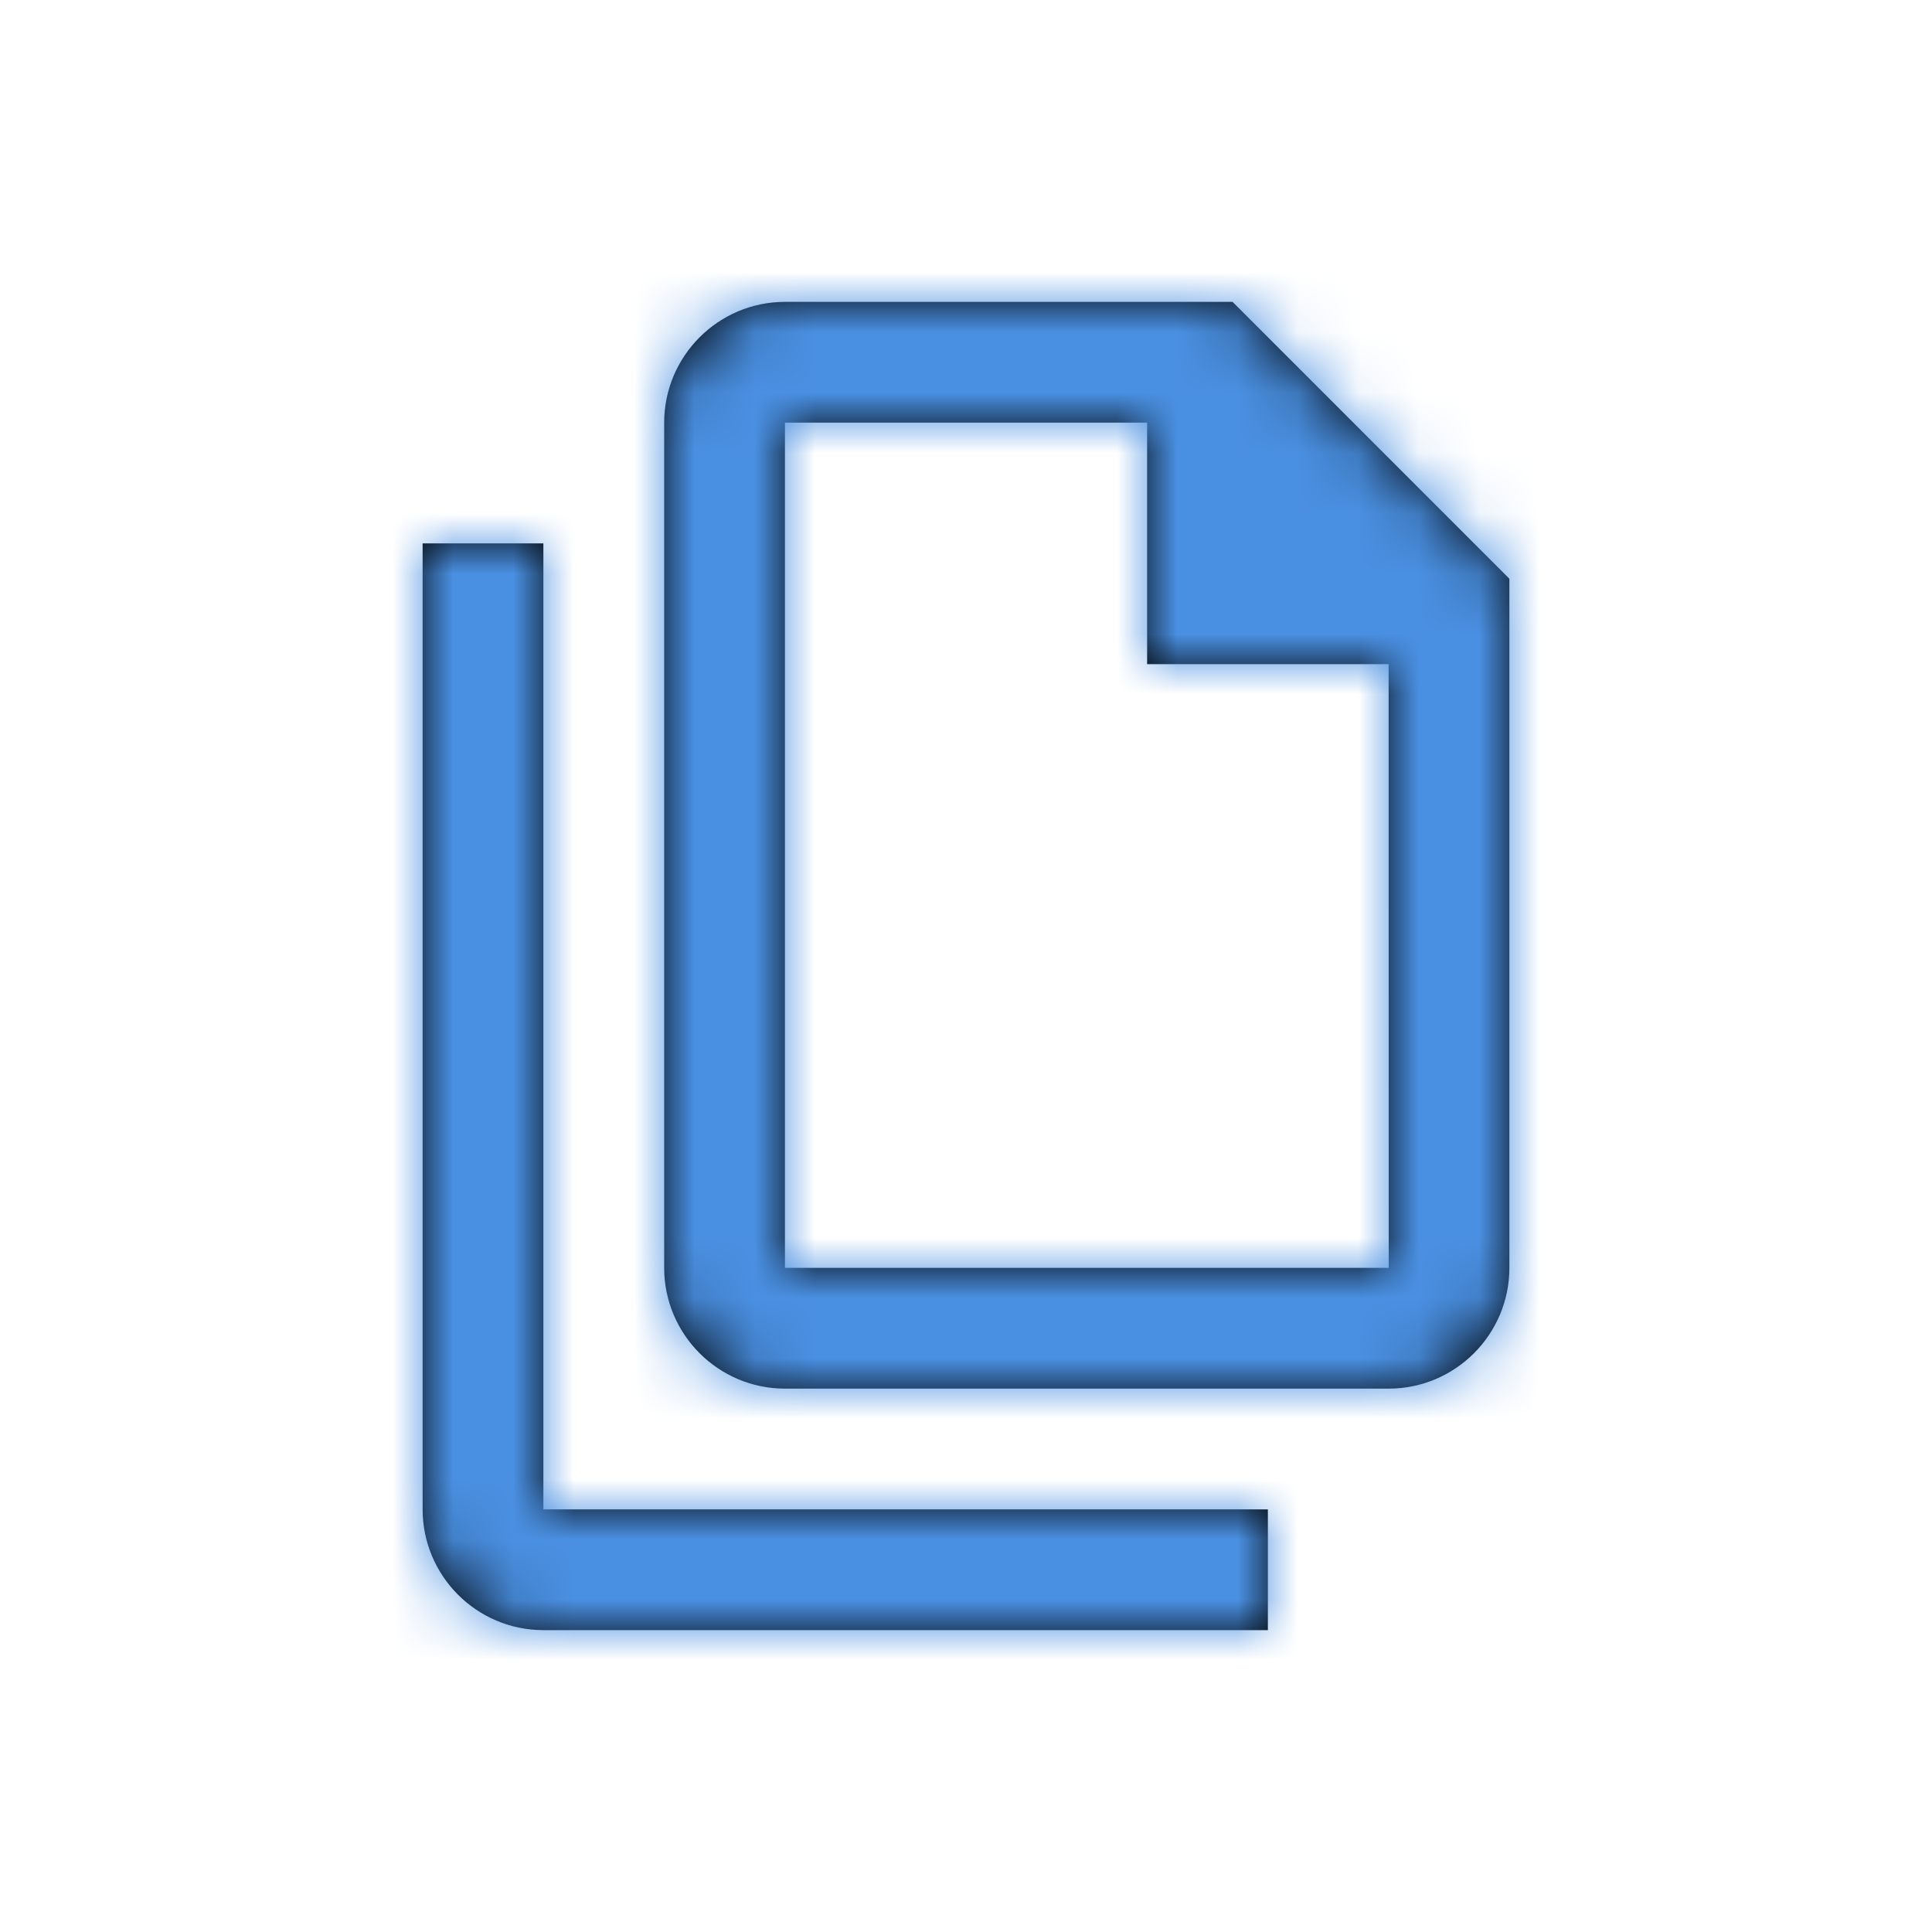 <?xml version="1.0" encoding="UTF-8"?>
<svg width="32px" height="32px" viewBox="0 0 32 32" version="1.1" xmlns="http://www.w3.org/2000/svg" xmlns:xlink="http://www.w3.org/1999/xlink">
    <!-- Generator: sketchtool 47 (45396) - http://www.bohemiancoding.com/sketch -->
    <title>icon/solid/copy</title>
    <desc>Created with sketchtool.</desc>
    <defs>
        <path d="M23.002,21 L13.001,21 L13.001,7 L19,7 L19,11 L23,11 L23.002,21 Z M20.415,5 L25,9.586 L25,21 C25,22.102 24.104,23 23,23 L13.001,23 C11.898,23 11.001,22.102 11.001,21 L11.001,7 C11.001,5.898 11.898,5 13.001,5 L20.415,5 Z M9,9 L9,25 L21,25 L21,27 L9,27 C7.897,27 7,26.102 7,25 L7,9 L9,9 Z" id="path-1"></path>
    </defs>
    <g id="Symbols" stroke="none" stroke-width="1" fill="none" fill-rule="evenodd">
        <g id="icon/solid/copy">
            <mask id="mask-2" fill="white">
                <use xlink:href="#path-1"></use>
            </mask>
            <use id="copy" fill="#000000" xlink:href="#path-1"></use>
            <g id="color/solid/primary" mask="url(#mask-2)" fill="#4A90E2">
                <g transform="translate(-22, -25)" id="color">
                    <rect x="0" y="0" width="80" height="80"></rect>
                </g>
            </g>
        </g>
    </g>
</svg>